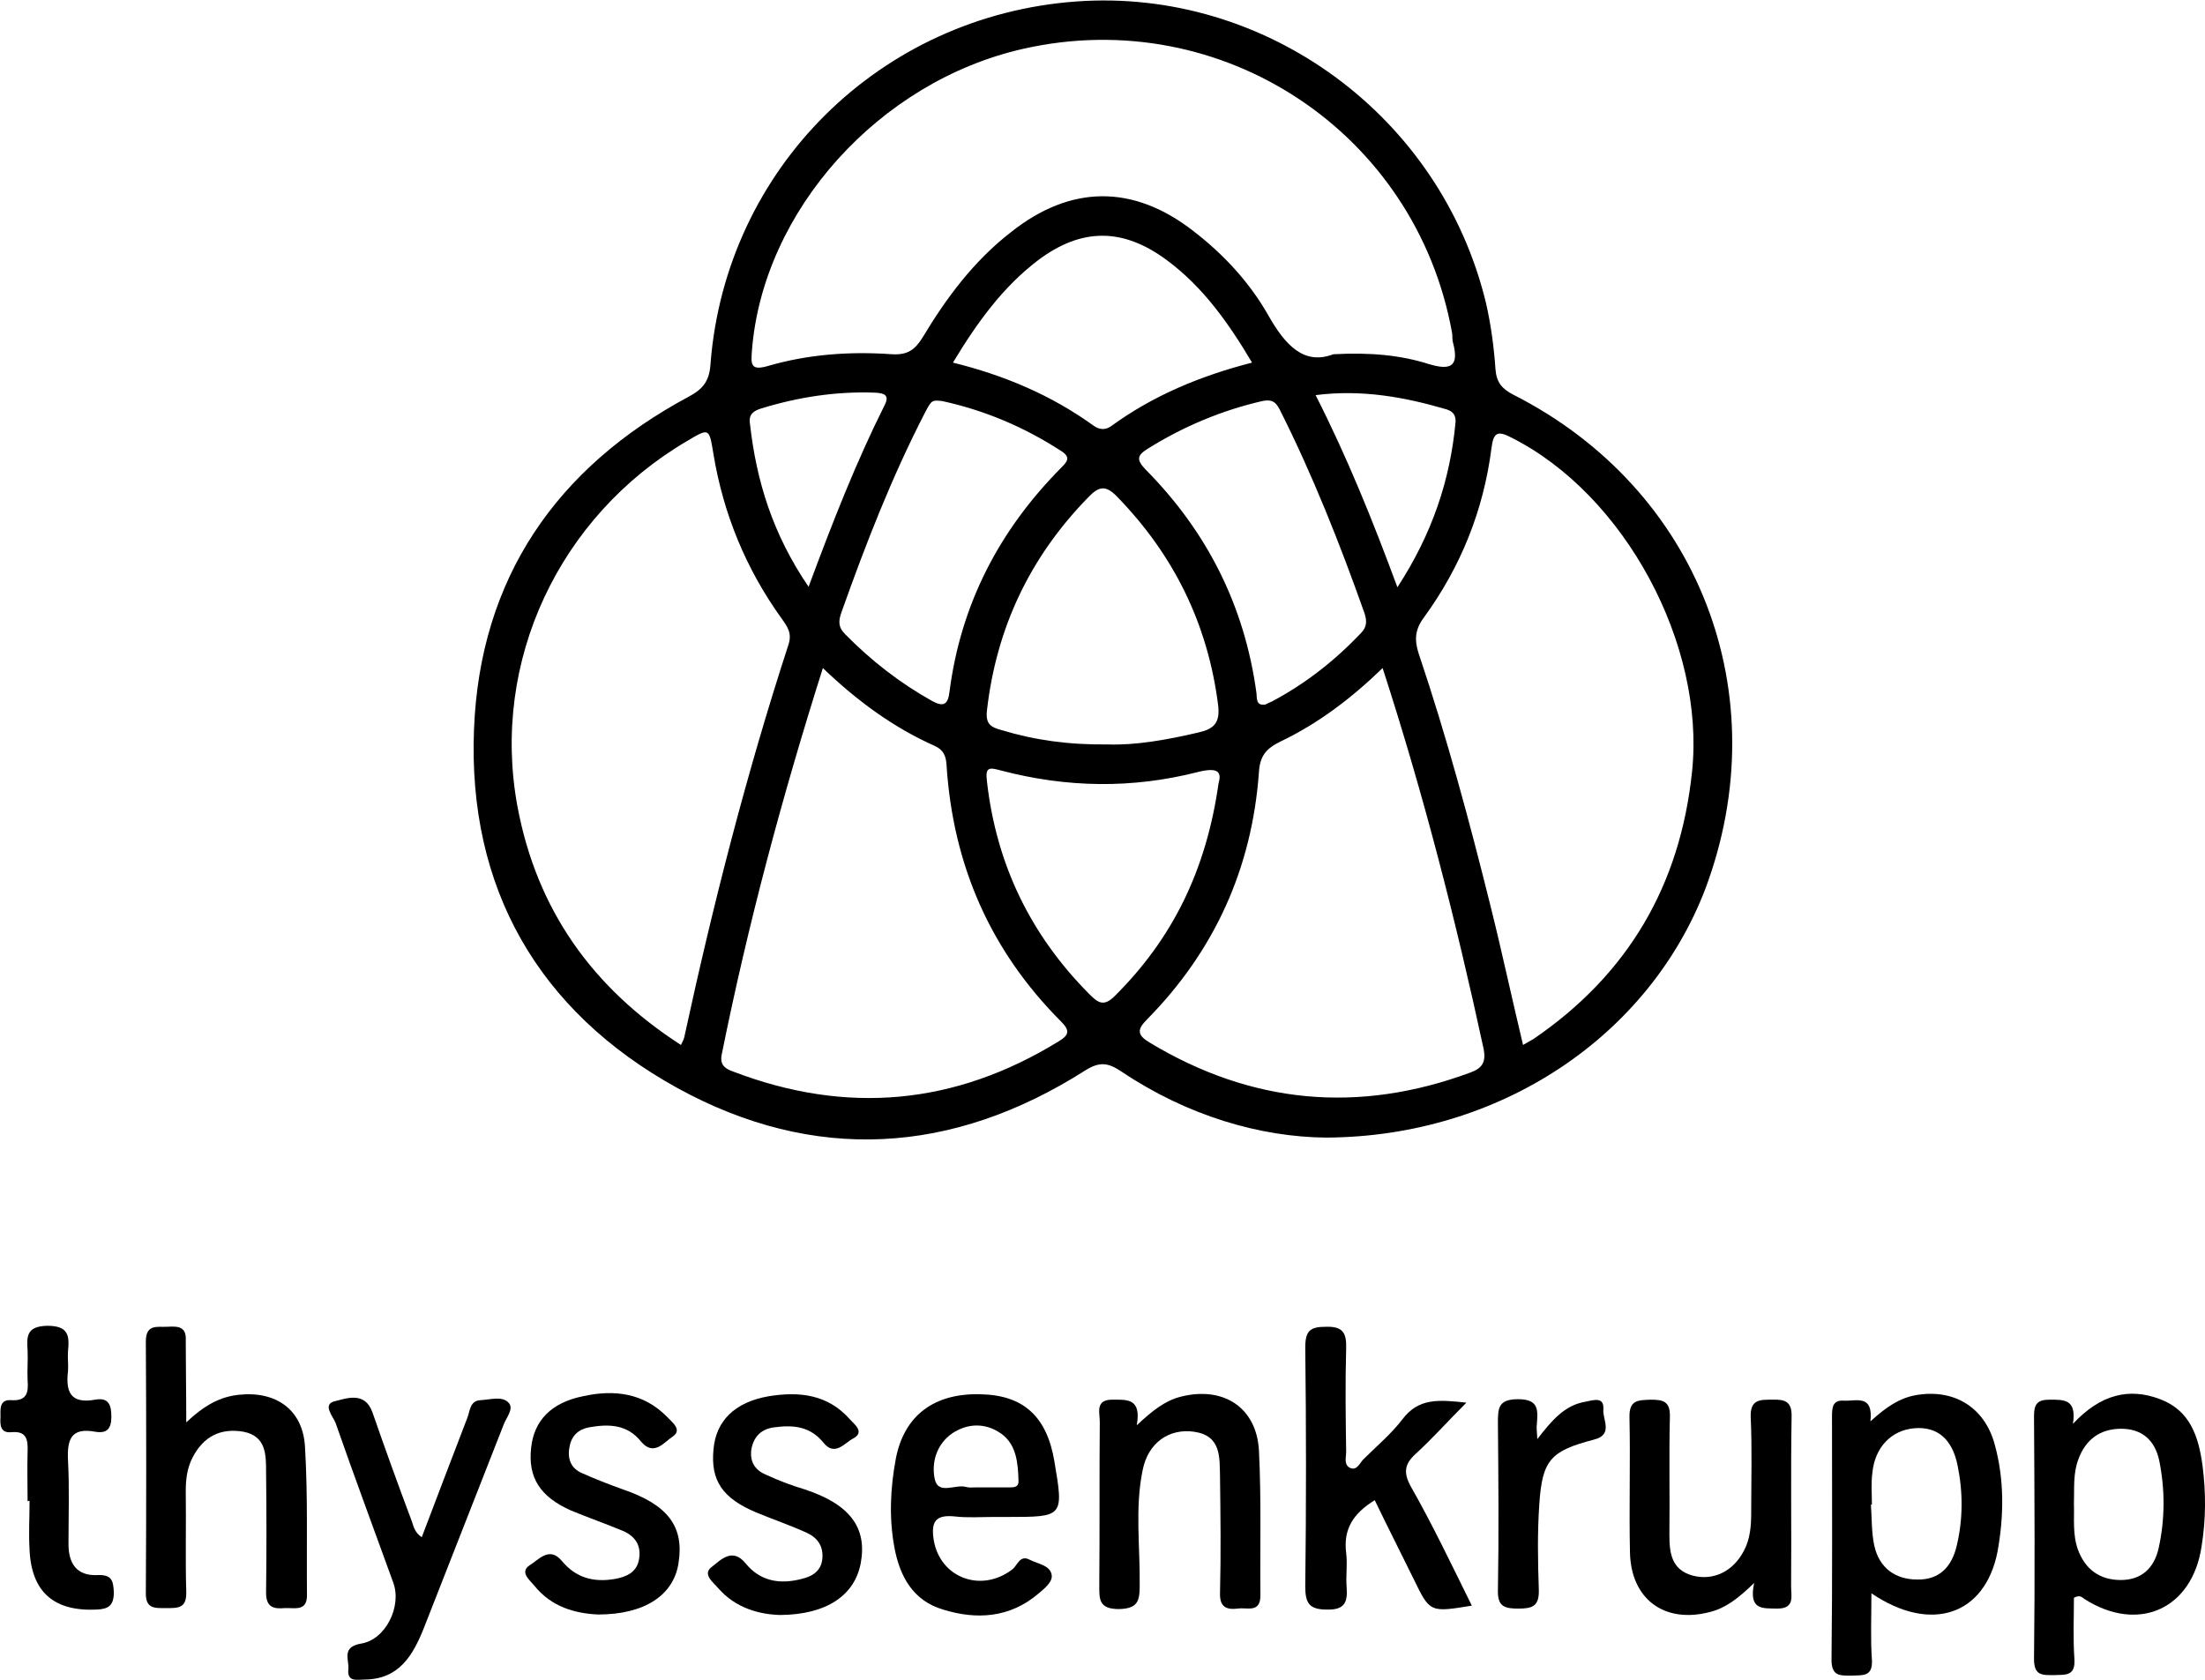 <?xml version="1.0" encoding="utf-8"?>
<!-- Generator: Adobe Illustrator 22.0.1, SVG Export Plug-In . SVG Version: 6.00 Build 0)  -->
<svg version="1.1" id="Layer_1" xmlns="http://www.w3.org/2000/svg" xmlns:xlink="http://www.w3.org/1999/xlink" x="0px" y="0px"
	 viewBox="0 0 447.5 341" enable-background="new 0 0 447.5 341" xml:space="preserve">
<path d="M269.2,230.9c-13.4-0.1-28.2-4.4-41.6-13.4c-2.7-1.8-4.4-2.1-7.4-0.2c-26.9,17.1-55,18.8-82.8,3.5
	c-28.2-15.6-42.5-40.6-41.2-72.8c1.2-30.6,16.7-53.1,43.6-67.5c3-1.6,4.2-3.3,4.4-6.7c3.1-39.6,34.4-70.6,74.2-73.5
	c38.5-2.8,74.1,23.3,83.2,61.3c1,4.4,1.6,8.9,1.9,13.3c0.2,2.7,1.3,4,3.6,5.2c37.7,19.1,53.8,60.8,39,100.3
	C334.7,210.2,304.6,230.7,269.2,230.9z M270.6,71.9c7.7-0.4,13.7,0.2,19.4,2c4.6,1.4,6.1,0.3,4.9-4.3c-0.2-0.6-0.1-1.3-0.2-2
	c-7.3-40.7-46.7-66.8-87-57.7c-29.3,6.6-52.9,32.9-55.1,61.3c-0.2,2.7-0.3,4.1,3.2,3.1c8.2-2.4,16.7-3,25.2-2.4
	c3.2,0.2,4.7-0.9,6.3-3.5c4.8-8,10.4-15.5,17.9-21.3c12.1-9.6,24.8-9.7,37-0.2c6.1,4.7,11.4,10.4,15.2,17.1
	C260.8,70,264.6,74.2,270.6,71.9z M138.2,212.1c0.4-0.8,0.6-1.2,0.7-1.7c5.8-26.8,12.6-53.4,21.1-79.5c0.8-2.4-0.2-3.7-1.4-5.4
	c-7.2-10-11.8-21.2-13.8-33.3c-0.9-5.4-0.8-5.4-5.5-2.6c-25.8,15.2-39.7,44.6-34.3,74C108.9,184.6,120.2,200.5,138.2,212.1z
	 M309.1,212.1c1-0.6,1.6-0.9,2.1-1.2c19.2-13.1,29.8-31.2,32.2-54.3c2.7-25.7-13.6-56.2-36.7-67.8c-2.7-1.4-3.6-1.1-4,2.1
	c-1.6,12.6-6.2,24.1-13.7,34.4c-1.8,2.4-2,4.5-1.1,7.3c5.7,16.9,10.3,34,14.6,51.3C304.8,193.1,306.8,202.5,309.1,212.1z
	 M280.6,135.6c-6.5,6.3-13.2,11.3-20.7,14.9c-2.9,1.4-4.2,2.9-4.4,6.2c-1.4,19.5-9,36.3-22.7,50.2c-2.1,2.1-2,3.2,0.5,4.7
	c20.7,12.5,42.4,14.5,65.1,6.1c2.5-0.9,3.2-2.2,2.7-4.8C295.5,187,289,161.5,280.6,135.6z M167,135.6c-8.3,26.2-15.2,52-20.5,78.3
	c-0.5,2.2,0.6,3,2.3,3.6c23,8.8,45,6.8,66-6.1c2-1.2,2.5-2.1,0.6-4c-14.4-14.4-22-31.8-23.3-52.1c-0.1-1.8-0.6-3.1-2.4-3.9
	C181.4,147.7,174.1,142.4,167,135.6z M224.8,151.1c5.6,0.2,11.9-0.9,18.3-2.4c3.2-0.7,4.6-1.9,4.1-5.7c-2.1-16.4-9-30.4-20.5-42.2
	c-2.4-2.5-3.8-2-5.9,0.2c-11.8,12.1-18.6,26.5-20.5,43.2c-0.3,2.7,0.7,3.4,3,4C209.9,150.2,216.8,151.2,224.8,151.1z M247.3,159
	c0.7-2.4-0.2-3.3-4.2-2.3c-13.3,3.4-26.6,3.2-39.9-0.3c-2.3-0.6-3.3-0.9-2.9,2.2c1.9,16.8,8.8,31.1,20.7,43.1
	c1.7,1.7,2.9,2.8,5.2,0.5C237.9,190.6,244.8,176.7,247.3,159z M191.2,81.4c-2-0.2-2.1-0.3-3.5,2.4c-6.7,13-12,26.6-16.9,40.4
	c-0.6,1.7-0.8,3,0.7,4.5c5.3,5.4,11.1,9.9,17.7,13.6c2.4,1.3,3.2,0.6,3.5-1.9c2.3-17.8,10.1-32.8,22.7-45.5c1.2-1.2,2-2.1-0.1-3.4
	C207.9,86.7,199.9,83.3,191.2,81.4z M256.8,143c0.4-0.2,0.8-0.4,1.3-0.6c6.8-3.6,12.8-8.3,18.1-13.9c1.3-1.3,1.2-2.6,0.7-4.1
	c-5-14.1-10.5-28-17.2-41.3c-0.8-1.5-1.5-2.1-3.5-1.7c-8.3,1.9-16.1,5.2-23.3,9.7c-2.1,1.3-2.3,2.2-0.5,4.1
	c12.6,12.7,20.2,27.8,22.6,45.5C255.1,141.8,254.9,143.3,256.8,143z M193.4,73.6c10.5,2.6,19.9,6.6,28.4,12.7
	c1.2,0.9,2.4,1.1,3.7,0.2c8.5-6.2,18.1-10.2,28.6-12.9c-4.8-8.1-10-15.4-17.3-20.8c-8.9-6.6-17.3-6.6-26.1,0
	C203.6,58.2,198.4,65.3,193.4,73.6z M283.6,119.2c7.1-10.9,10.7-21.8,11.8-33.5c0.1-1.5-0.6-2.2-1.8-2.6c-8.5-2.5-17.2-4.1-26.6-2.9
	C273.4,92.8,278.5,105.4,283.6,119.2z M164.1,119.1c4.9-13.2,9.6-25.2,15.4-36.8c1.1-2.1,0-2.5-1.9-2.6c-7.9-0.3-15.6,0.9-23.1,3.2
	c-1.6,0.5-2.6,1.2-2.3,3.1C153.5,97.6,156.8,108.4,164.1,119.1z"/>
<path d="M420.7,289c5.6-6,11.4-7.4,17.7-5c6.1,2.3,7.8,7.6,8.6,13.5c0.7,5.5,0.7,10.9-0.2,16.4c-1.9,12.7-12.8,17.6-23.7,10.7
	c-0.5-0.3-0.9-1-2.2-0.3c0,4-0.2,8.2,0.1,12.5c0.2,3.5-1.9,3.1-4.1,3.2c-2.3,0-4.1,0.2-4.1-3.2c0.2-16.5,0.1-32.9,0-49.4
	c0-2.3,0.6-3.3,3.1-3.3C418.8,284.1,421.5,283.9,420.7,289z M420.9,305.3c0.1,2.9-0.3,6.1,0.8,9.2c1.5,4.1,4.5,6.2,8.7,6.2
	c4.2,0,6.8-2.4,7.7-6.5c1.3-5.9,1.3-11.9,0.1-17.8c-0.9-4.1-3.5-6.4-7.7-6.4c-4.2,0-7.2,2.1-8.7,6.2
	C420.7,299.1,421,302.1,420.9,305.3z"/>
<path d="M379.6,288.5c3.3-3,5.9-4.7,9.1-5.3c7.7-1.4,14,2.3,16.1,9.9c2,7.2,1.9,14.6,0.6,21.8c-2.5,12.9-13.5,16.7-25.6,8.5
	c0,4.8-0.2,9.2,0.1,13.5c0.2,3.5-1.9,3.1-4.1,3.2c-2.3,0-4.1,0.2-4.1-3.2c0.2-16.5,0.1-33,0.1-49.4c0-1.8,0.1-3.4,2.5-3.2
	C376.8,284.4,380.2,283,379.6,288.5z M379.9,305.4c-0.1,0-0.2,0-0.2,0c0.2,2.8,0.1,5.7,0.7,8.4c1,4.4,4.2,6.8,8.7,6.8
	c4.5,0.1,7-2.6,8-6.8c1.3-5.4,1.3-10.9,0.2-16.3c-1.1-5.5-4.2-8-8.8-7.6c-4.7,0.4-8,3.9-8.5,9C379.7,301.1,379.9,303.3,379.9,305.4z
	"/>
<path d="M298.7,325.9c-8.5,1.4-8.5,1.4-11.8-5.4c-2.6-5.3-5.3-10.6-7.9-16c-4.4,2.7-6.4,5.9-5.8,10.7c0.3,2.3-0.1,4.7,0.1,7
	c0.2,2.9-0.3,4.6-4,4.5c-3.6,0-4.4-1.3-4.4-4.7c0.2-16.2,0.2-32.3,0-48.5c0-3.4,1-4.2,4.2-4.2c3.4-0.1,4.2,1.2,4.1,4.4
	c-0.2,7-0.1,14,0,21c0,1.1-0.5,2.5,0.7,3.2c1.4,0.7,2-0.8,2.7-1.6c2.7-2.7,5.7-5.2,8-8.2c3.3-4.4,7.4-4,13-3.4
	c-3.9,3.9-6.9,7.3-10.3,10.4c-2.2,2-2.5,3.7-1.1,6.4C290.7,309.4,294.6,317.6,298.7,325.9z"/>
<path d="M37.8,288.7c3.6-3.4,6.8-5.2,10.7-5.6c7.6-0.8,13,3.1,13.4,10.6c0.6,10,0.3,20,0.4,29.9c0.1,3.6-2.5,2.7-4.5,2.8
	c-2.2,0.2-3.8-0.1-3.8-3.1c0.1-8.2,0.1-16.3,0-24.5c0-3.6,0-7.3-4.6-8.2c-4.7-0.8-8.1,1-10.3,5.2c-1.1,2.1-1.4,4.4-1.4,6.8
	c0.1,6.8-0.1,13.7,0.1,20.5c0.1,3.4-1.7,3.3-4.1,3.3c-2.3,0-4.2,0.2-4.1-3.2c0.1-17,0.1-34,0-50.9c0-3.6,2.3-2.9,4.3-3
	c2.1-0.1,4-0.2,3.8,2.9C37.7,277.4,37.8,282.5,37.8,288.7z"/>
<path d="M201.8,307.9c-2.7,0-5.4,0.2-8-0.1c-3.9-0.4-4.9,1-4.3,4.8c1.3,7.7,9.7,10.8,16,5.9c1-0.8,1.5-3,3.5-1.9
	c1.6,0.8,4,1.1,4.4,2.9c0.4,1.5-1.4,2.9-2.7,4c-5.8,4.9-12.5,5.3-19.3,3.2c-6.1-1.8-8.8-6.7-9.9-12.7c-1.1-6-0.8-12,0.3-17.9
	c1.7-8.9,7.9-13.4,17.3-13.1c8.7,0.2,13.4,4.6,14.9,13.7c1.9,11.2,1.8,11.2-9.5,11.2C203.8,307.9,202.8,307.9,201.8,307.9z
	 M198.1,301.9c2.2,0,4.3,0,6.5,0c1,0,2.2,0.1,2.1-1.4c-0.1-3.5-0.4-7.3-3.5-9.5c-3.1-2.2-6.7-2.2-9.9-0.1c-3.2,2.2-4.3,5.9-3.6,9.3
	c0.7,3.3,4.2,1,6.3,1.6C196.7,302,197.4,301.9,198.1,301.9z"/>
<path d="M230.7,289.3c3.3-3.1,5.8-5,8.9-5.8c8.6-2.2,15.4,2.1,15.9,10.9c0.5,9.8,0.2,19.6,0.3,29.4c0,3.7-2.7,2.4-4.6,2.7
	c-2.4,0.3-3.7-0.4-3.6-3.2c0.2-7.8,0.1-15.6,0-23.5c-0.1-4,0.3-8.4-5.3-9.2c-5-0.7-9.3,2.2-10.4,7.8c-1.6,7.7-0.5,15.6-0.6,23.4
	c0,3.2-0.4,4.7-4.2,4.8c-4.2,0-4-2.1-4-5c0.1-11,0-22,0.1-33c0-1.9-1-4.6,2.7-4.5C228.7,284.1,231.7,283.8,230.7,289.3z"/>
<path d="M356,321.3c-3.3,3.2-5.8,5.1-9,5.9c-9.2,2.4-16-2.6-16.2-12.1c-0.2-9.1,0.1-18.3-0.1-27.4c-0.1-3.6,1.8-3.5,4.3-3.6
	c2.5,0,4,0.3,3.9,3.5c-0.2,8,0,16-0.1,23.9c0,3.7,0.4,7.1,4.7,8.3c4.2,1.1,8.2-0.8,10.4-5c1.3-2.4,1.5-5.1,1.5-7.7
	c0-6.5,0.2-13-0.1-19.5c-0.1-3.6,1.9-3.5,4.4-3.5c2.6-0.1,4,0.4,3.9,3.5c-0.2,11.5,0,22.9-0.1,34.4c0,2,0.8,4.5-2.8,4.5
	C357.9,326.4,354.8,327,356,321.3z"/>
<path d="M85.6,312c3.1-8.1,6.1-16.1,9.2-24.1c0.6-1.4,0.5-3.6,2.7-3.7c2-0.1,4.4-0.9,5.7,0.5c1.2,1.2-0.5,3.1-1,4.5
	c-5.4,13.8-10.8,27.5-16.2,41.3c-2.2,5.5-5,10.3-11.9,10.4c-1.6,0-3.7,0.6-3.4-2.1c0.2-1.9-1.5-4.5,2.6-5.2c5-0.8,8.3-7.6,6.5-12.4
	c-3.9-10.8-7.9-21.5-11.7-32.4c-0.5-1.3-2.8-3.8-0.1-4.4c2.4-0.6,6.1-2,7.6,2.3c2.5,7.2,5.1,14.4,7.8,21.6
	C83.9,309.5,84,311,85.6,312z"/>
<path d="M158.4,327.8c-4.3-0.1-9.1-1.4-12.6-5.4c-1-1.2-3.4-2.9-1.3-4.4c1.7-1.3,4.1-4,6.8-0.7c3,3.7,7,4.3,11.3,3.2
	c2.2-0.5,4.1-1.6,4.3-4.2c0.2-2.5-1-4.2-3.2-5.2c-3.3-1.5-6.8-2.7-10.2-4.1c-6.9-2.9-9.3-6.5-8.7-12.8c0.5-5.8,4.3-9.6,11.2-10.8
	c6.2-1,12-0.4,16.5,4.7c0.9,1,3.1,2.6,0.6,3.9c-1.7,0.9-3.7,3.7-6,0.8c-2.7-3.3-6.1-3.6-9.9-3.1c-2.6,0.3-4.2,1.8-4.7,4.4
	c-0.4,2.5,0.7,4.3,2.9,5.2c2.6,1.2,5.2,2.2,7.9,3c9.1,3,12.7,7.7,11.4,14.9C173.5,323.8,167.8,327.7,158.4,327.8z"/>
<path d="M121.4,327.7c-4.6-0.2-9.5-1.5-13-5.9c-0.9-1.1-3-2.7-0.9-4.1c1.8-1.1,4-3.9,6.5-0.9c2.9,3.5,6.5,4.4,10.7,3.7
	c2.3-0.4,4.6-1.3,5-4.1c0.5-2.9-1-4.8-3.6-5.8c-3.4-1.4-6.8-2.6-10.2-4c-6.3-2.8-8.8-6.7-8.1-12.8c0.6-5.5,4.1-9.1,10.5-10.4
	c6.3-1.4,12.3-0.7,17.1,4.2c0.9,1,3.2,2.6,1.1,4c-1.7,1.1-3.8,4.1-6.4,1c-2.8-3.5-6.5-3.6-10.5-2.9c-2.2,0.4-3.6,1.7-4,3.9
	c-0.5,2.4,0.2,4.4,2.5,5.4c2.7,1.2,5.5,2.3,8.3,3.3c9.1,3.1,12.5,7.5,11.3,15C136.7,323.8,130.8,327.7,121.4,327.7z"/>
<path d="M5.6,304.7c0-3.3-0.1-6.7,0-10c0.1-2.5-0.2-4.3-3.3-4c-2.2,0.2-2.3-1.4-2.2-3c0-1.6-0.3-3.7,2.2-3.5
	c3.2,0.2,3.5-1.6,3.3-4.1c-0.1-2,0.1-4,0-6c-0.2-2.9-0.2-4.9,4-5c4.4,0,4.5,2.1,4.2,5.2c-0.1,1.3,0.1,2.7,0,4
	c-0.5,4.2,0.5,6.7,5.5,5.8c2.8-0.5,3.3,1.1,3.3,3.5c0,2.5-1,3.4-3.3,3c-4.9-0.9-5.7,1.6-5.5,5.8c0.3,5.6,0.1,11.3,0.1,17
	c0,4,1.7,6.5,5.9,6.3c2.8-0.1,3.2,1,3.3,3.5c0,2.7-1.1,3.4-3.5,3.5c-8.6,0.4-13.2-3.5-13.6-12.1c-0.2-3.3,0-6.6,0-10
	C5.7,304.7,5.6,304.7,5.6,304.7z"/>
<path d="M312,292.1c3-3.9,5.6-6.9,9.8-7.6c1.6-0.3,3.8-1.1,3.6,1.6c-0.2,2,2.1,5.1-1.9,6.1c-8.8,2.3-10.5,4.1-11.1,13.1
	c-0.4,5.8-0.3,11.6-0.1,17.4c0.1,3.3-1.3,3.8-4.1,3.8c-2.7,0-4.3-0.3-4.2-3.7c0.2-11.3,0.1-22.6,0-33.9c0-3,0-4.9,4.1-4.9
	c4.3,0,4,2.3,3.8,5.1C311.8,289.7,311.9,290.4,312,292.1z"/>
</svg>
